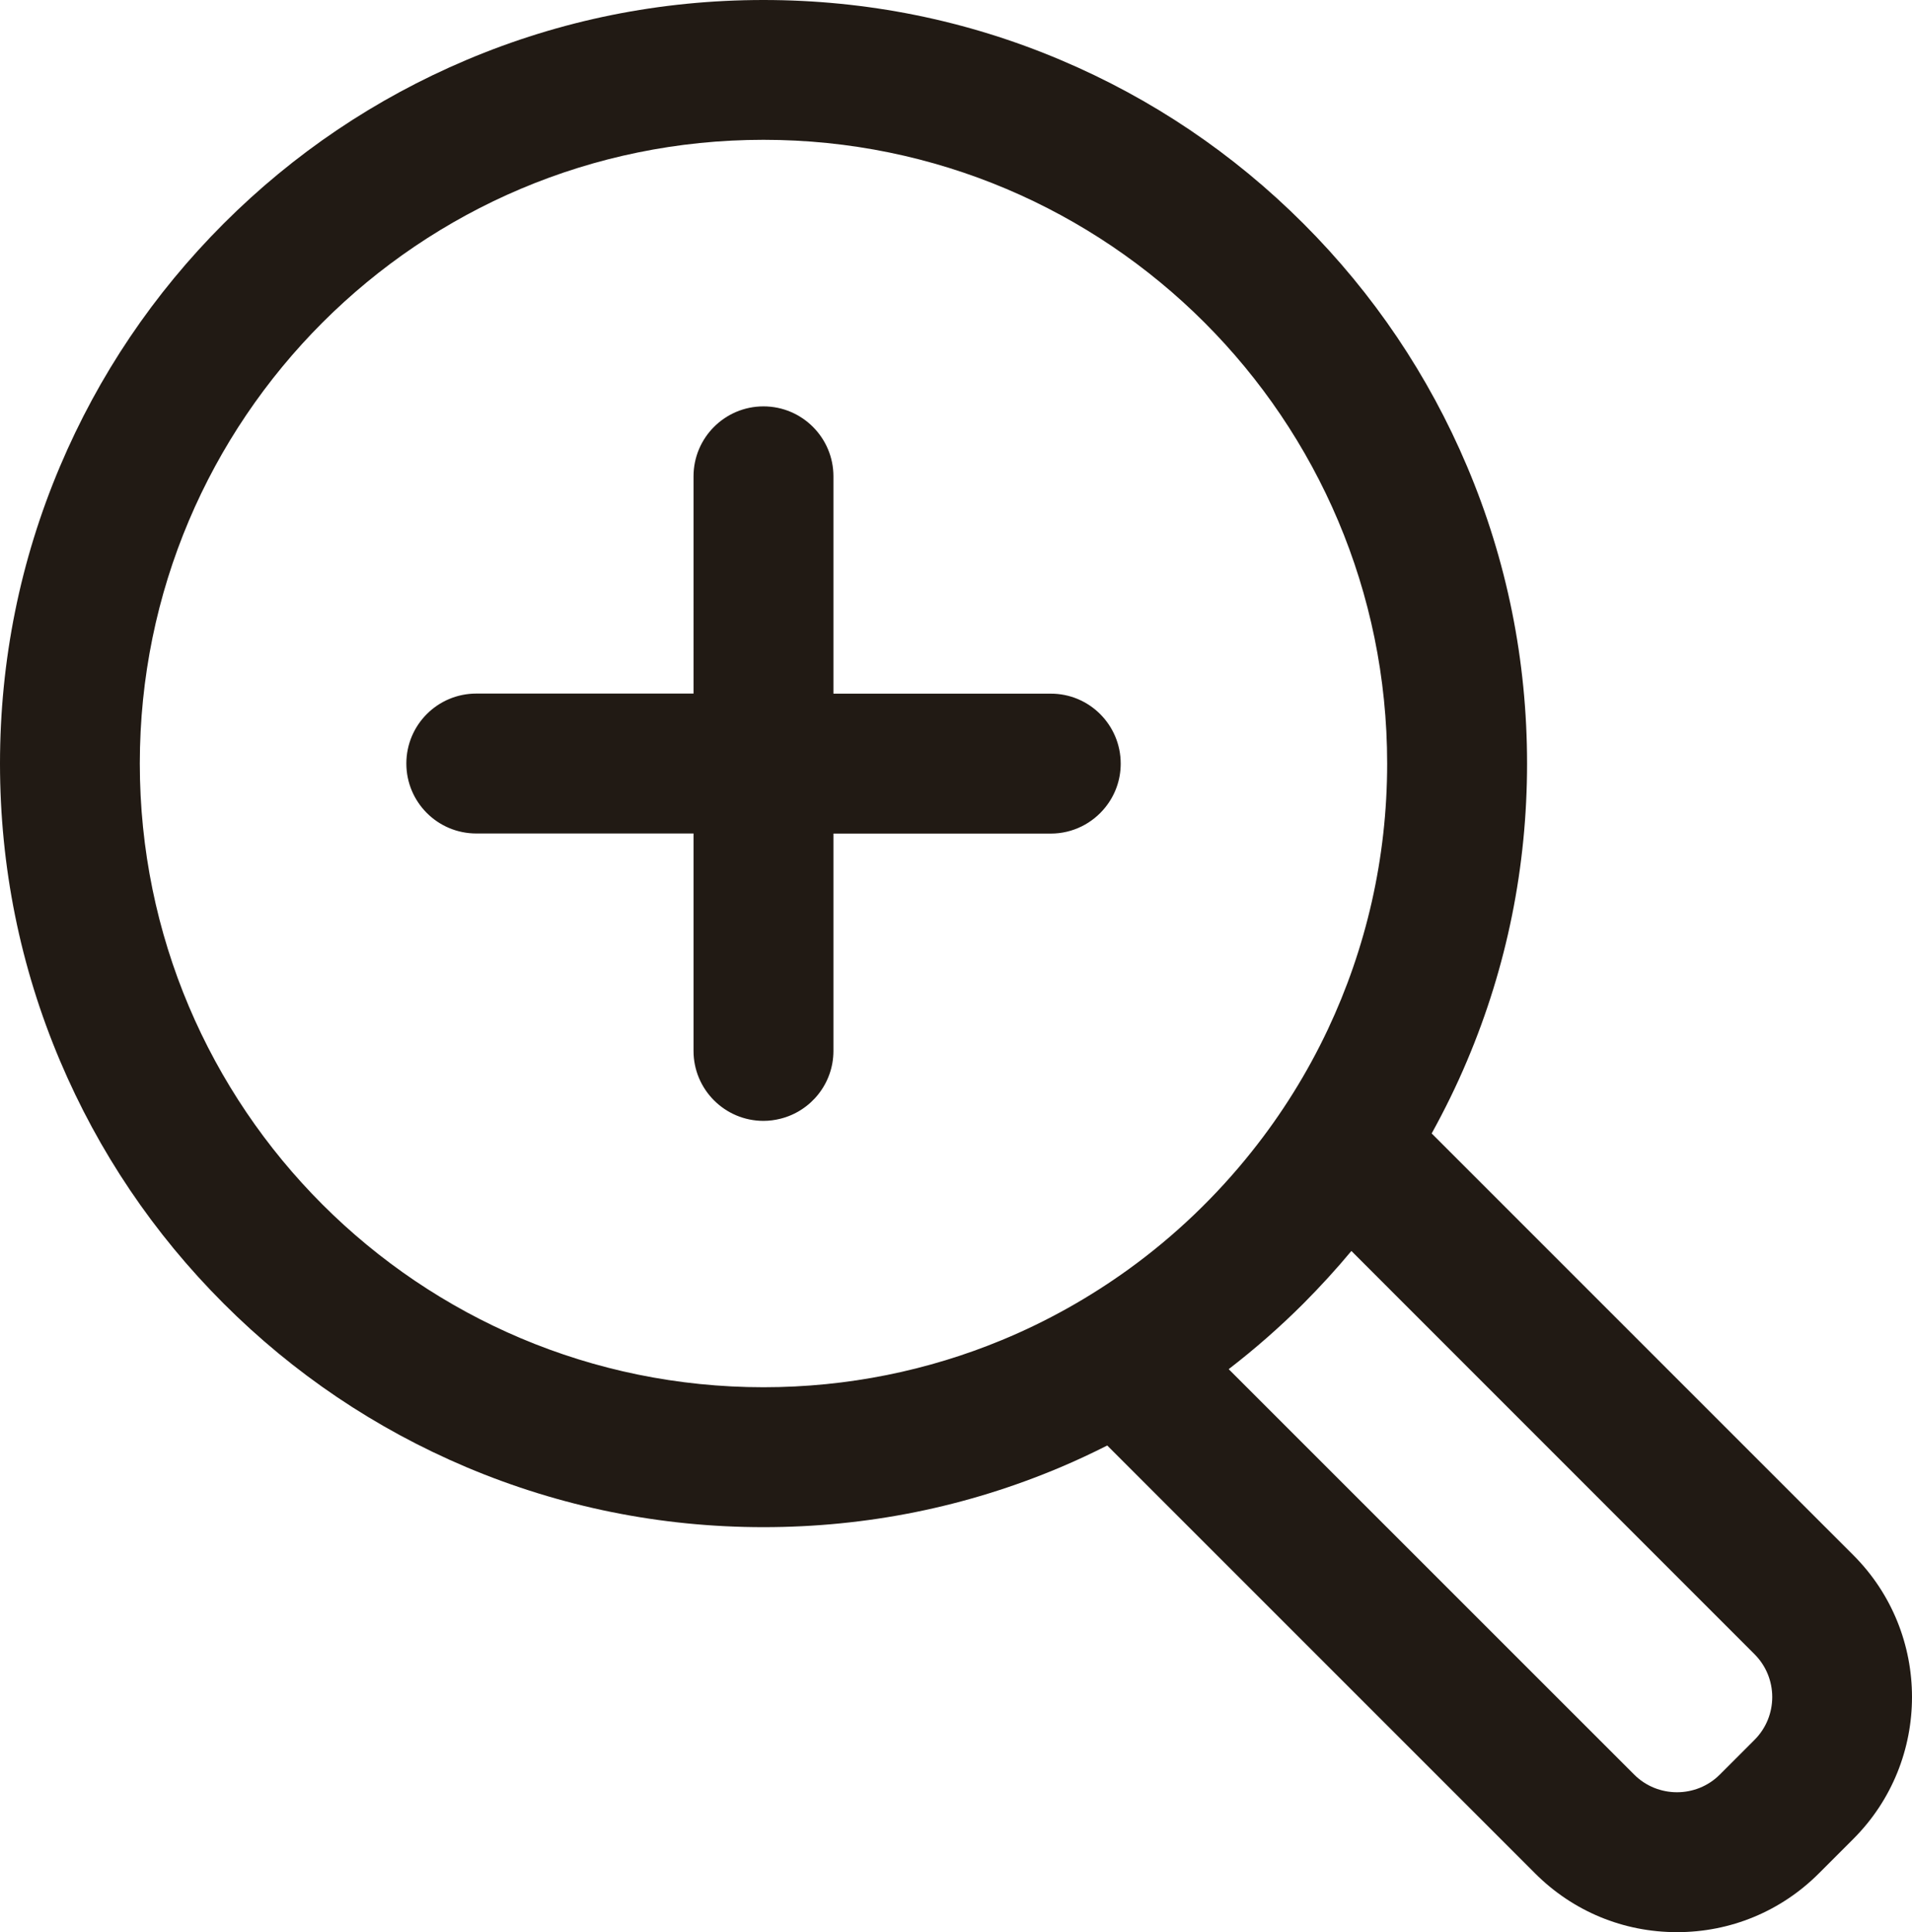 <?xml version="1.0" encoding="utf-8"?>
<!-- Generator: Adobe Illustrator 21.1.0, SVG Export Plug-In . SVG Version: 6.00 Build 0)  -->
<svg version="1.1" id="Ebene_1" xmlns="http://www.w3.org/2000/svg" xmlns:xlink="http://www.w3.org/1999/xlink" x="0px" y="0px"
	 viewBox="0 0 19.461 19.665" style="enable-background:new 0 0 19.461 19.665;" xml:space="preserve">
<style type="text/css">
	.st0{fill:#FFFFFF;}
	.st1{clip-path:url(#SVGID_2_);fill:url(#SVGID_3_);}
	.st2{clip-path:url(#SVGID_5_);}
	.st3{clip-path:url(#SVGID_7_);fill:#F5F5F5;}
	.st4{opacity:0.55;clip-path:url(#SVGID_9_);}
	.st5{clip-path:url(#SVGID_11_);fill:#D5D5D5;}
	.st6{clip-path:url(#SVGID_11_);fill:#EAEAEA;}
	.st7{clip-path:url(#SVGID_5_);fill:url(#SVGID_12_);}
	.st8{fill:#D5D5D5;}
	.st9{fill:#929191;}
	.st10{fill:#CCD1D9;}
	.st11{clip-path:url(#SVGID_14_);fill:#424A54;}
	.st12{clip-path:url(#SVGID_14_);fill:#CCD1D9;}
	.st13{clip-path:url(#SVGID_14_);fill:#E5E8ED;}
	.st14{clip-path:url(#SVGID_14_);fill:#ABB2BD;}
	.st15{clip-path:url(#SVGID_14_);fill:#A1D469;}
	.st16{clip-path:url(#SVGID_14_);fill:#ED5466;}
	.st17{fill:#030005;}
	.st18{fill:#211A14;}
</style>
<path class="st18" d="M11.407,7.772c0,0.168-0.058,0.322-0.156,0.444
	c-0.13,0.163-0.331,0.268-0.556,0.268H8.665H8.483v0.181v2.031
	c0,0.333-0.23,0.613-0.539,0.69c-0.056,0.014-0.113,0.022-0.173,0.022
	c-0.393,0-0.712-0.319-0.712-0.712V8.483H4.848c-0.394,0-0.712-0.319-0.712-0.712
	c0-0.393,0.318-0.712,0.712-0.712h2.211V4.848c0-0.393,0.319-0.712,0.712-0.712
	c0.393,0,0.712,0.319,0.712,0.712v2.212h2.212
	C11.088,7.059,11.407,7.379,11.407,7.772z M18.864,18.716l-0.351,0.351
	c-0.386,0.386-0.899,0.598-1.444,0.598c-0.546,0-1.058-0.212-1.444-0.598
	l-4.355-4.355c-0.155,0.078-0.312,0.152-0.473,0.22
	c-0.959,0.406-1.977,0.611-3.026,0.611c-1.048,0-2.066-0.206-3.025-0.611
	c-0.926-0.392-1.757-0.952-2.47-1.665S1.003,11.723,0.611,10.797
	C0.205,9.838,0,8.82,0,7.771c0-1.048,0.205-2.066,0.611-3.025
	c0.392-0.926,0.952-1.757,1.665-2.47S3.82,1.003,4.746,0.611
	c0.959-0.406,1.977-0.611,3.025-0.611c1.049,0,2.067,0.205,3.026,0.611
	c0.926,0.392,1.757,0.952,2.47,1.665c0.713,0.713,1.273,1.544,1.665,2.47
	c0.406,0.959,0.611,1.977,0.611,3.025c0,1.049-0.205,2.067-0.611,3.026
	c-0.107,0.254-0.228,0.5-0.36,0.739l4.292,4.292
	C19.66,16.624,19.66,17.92,18.864,18.716z M12.742,11.719
	c0.303-0.38,0.563-0.796,0.773-1.241c0.387-0.821,0.604-1.738,0.604-2.707
	c0-3.505-2.842-6.348-6.348-6.348c-3.505,0-6.348,2.843-6.348,6.348
	c0,3.506,2.843,6.348,6.348,6.348c0.86,0,1.679-0.171,2.426-0.48
	c0.46-0.19,0.893-0.434,1.292-0.722C11.959,12.577,12.381,12.173,12.742,11.719z
	 M17.857,16.835l-4.102-4.103c-0.154,0.185-0.317,0.363-0.488,0.535
	c-0.24,0.24-0.495,0.463-0.761,0.668l4.126,4.125
	c0.12,0.121,0.279,0.181,0.437,0.181c0.158,0,0.317-0.06,0.437-0.181
	l0.351-0.351C18.099,17.468,18.099,17.076,17.857,16.835z"/>
</svg>
